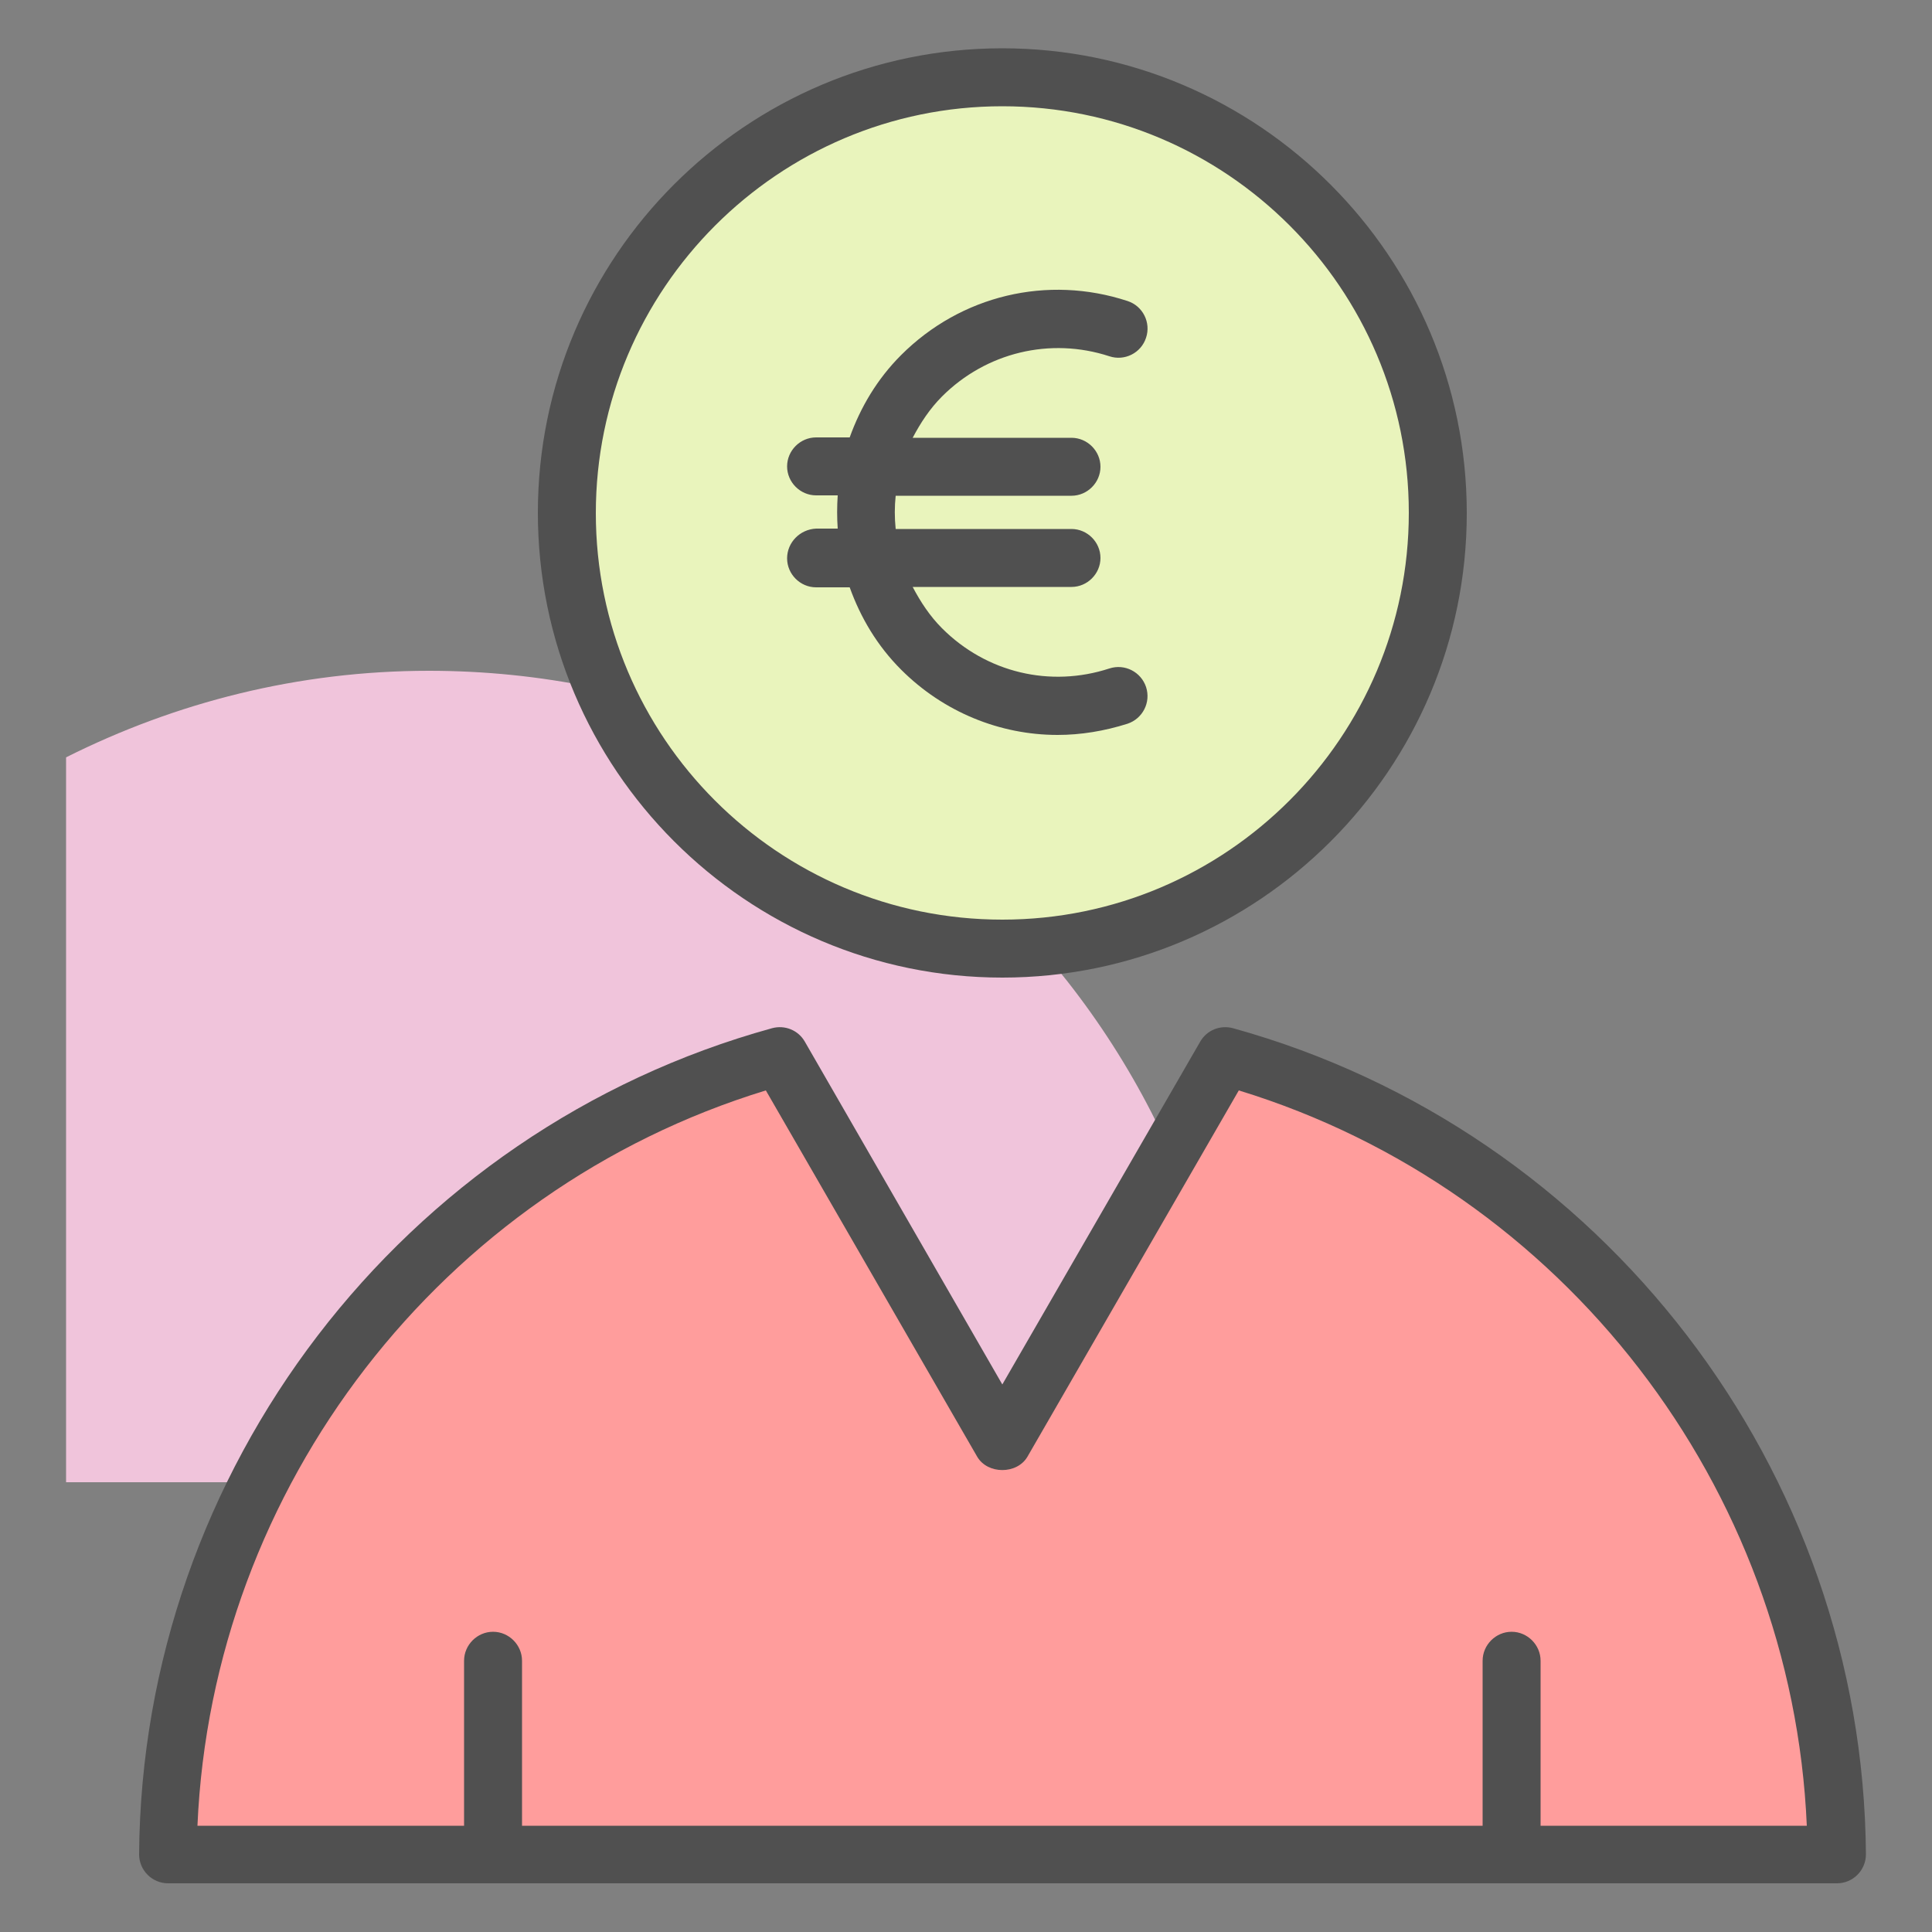 <?xml version="1.0" ?><svg id="Layer_1" style="enable-background:new 0 0 50 50;" version="1.1" viewBox="0 0 50 50" xml:space="preserve" xmlns="http://www.w3.org/2000/svg" xmlns:xlink="http://www.w3.org/1999/xlink"><rect x="0" y="0" width="50" height="50" fill="#808080" stroke="none"/><style type="text/css">
	.st0{fill:#F0C4DB;}
	.st1{fill:#FF9D9C;}
	.st2{fill:#9BEAF9;}
	.st3{fill:#E9F4BC;}
	.st4{fill:#505050;}
	.st5{fill:#FEBECC;}
	.st6{fill:#FFFFFF;}
	.st7{fill:#FDE4A1;}
	.st8{fill:#FEE7B5;}
	.st9{fill:#CDF6FC;}
	.st10{fill:#F2C6DD;}
	.st11{opacity:0.1;}
</style><g><path class="st0" d="M1.71,38.36H32.1c0-11.6-9.4-21-21-21c-3.38,0-6.56,0.82-9.39,2.24V38.36z"/><g><circle class="st3" cx="25.94" cy="13.27" r="11.27"/><path class="st1" d="M47.54,48H4.35c0.07-9.87,6.75-18.16,15.83-20.67l5.76,9.99l5.76-9.99C40.79,29.84,47.47,38.13,47.54,48z"/><g><path class="st4" d="M25.94,25.3c6.63,0,12.02-5.39,12.02-12.02S32.57,1.25,25.94,1.25S13.92,6.64,13.92,13.27     S19.31,25.3,25.94,25.3z M25.94,2.75c5.8,0,10.52,4.72,10.52,10.52S31.75,23.8,25.94,23.8s-10.52-4.72-10.52-10.52     S20.14,2.75,25.94,2.75z"/><path class="st4" d="M31.91,26.61c-0.33-0.09-0.68,0.05-0.85,0.35l-5.12,8.87l-5.11-8.87c-0.17-0.3-0.52-0.44-0.85-0.35     C10.4,29.25,3.67,38.05,3.6,47.99c0,0.2,0.08,0.39,0.22,0.53c0.14,0.14,0.33,0.22,0.53,0.22h43.19c0.2,0,0.39-0.08,0.53-0.22     c0.14-0.14,0.22-0.33,0.22-0.53C48.22,38.05,41.48,29.26,31.91,26.61z M39.87,47.25v-4.27c0-0.41-0.34-0.75-0.75-0.75     s-0.75,0.34-0.75,0.75v4.27H13.51v-4.27c0-0.41-0.34-0.75-0.75-0.75s-0.75,0.34-0.75,0.75v4.27h-6.9     c0.38-8.77,6.31-16.46,14.71-19.03l5.47,9.48c0.27,0.46,1.03,0.46,1.3,0l5.47-9.48c8.39,2.57,14.32,10.26,14.7,19.03H39.87z"/><path class="st4" d="M20.37,14.45c0,0.41,0.34,0.75,0.75,0.75h0.87c0.28,0.78,0.71,1.51,1.33,2.13c1.1,1.1,2.56,1.69,4.05,1.69     c0.6,0,1.21-0.1,1.81-0.29c0.39-0.13,0.61-0.55,0.48-0.95c-0.13-0.39-0.55-0.61-0.95-0.48c-1.53,0.5-3.18,0.11-4.33-1.04     c-0.32-0.32-0.56-0.69-0.76-1.07h4.11c0.41,0,0.75-0.34,0.75-0.75s-0.34-0.75-0.75-0.75h-4.55c-0.03-0.29-0.03-0.58,0-0.86h4.55     c0.41,0,0.75-0.34,0.75-0.75s-0.34-0.75-0.75-0.75h-4.11c0.2-0.38,0.44-0.75,0.76-1.07c1.14-1.14,2.8-1.54,4.33-1.04     c0.39,0.13,0.82-0.08,0.95-0.48c0.13-0.39-0.08-0.82-0.48-0.95c-2.07-0.68-4.31-0.15-5.86,1.4c-0.62,0.62-1.05,1.35-1.33,2.13     h-0.87c-0.41,0-0.75,0.34-0.75,0.75s0.34,0.75,0.75,0.75h0.56c-0.02,0.29-0.02,0.58,0,0.86h-0.56     C20.7,13.7,20.37,14.04,20.37,14.45z"/></g></g></g></svg>